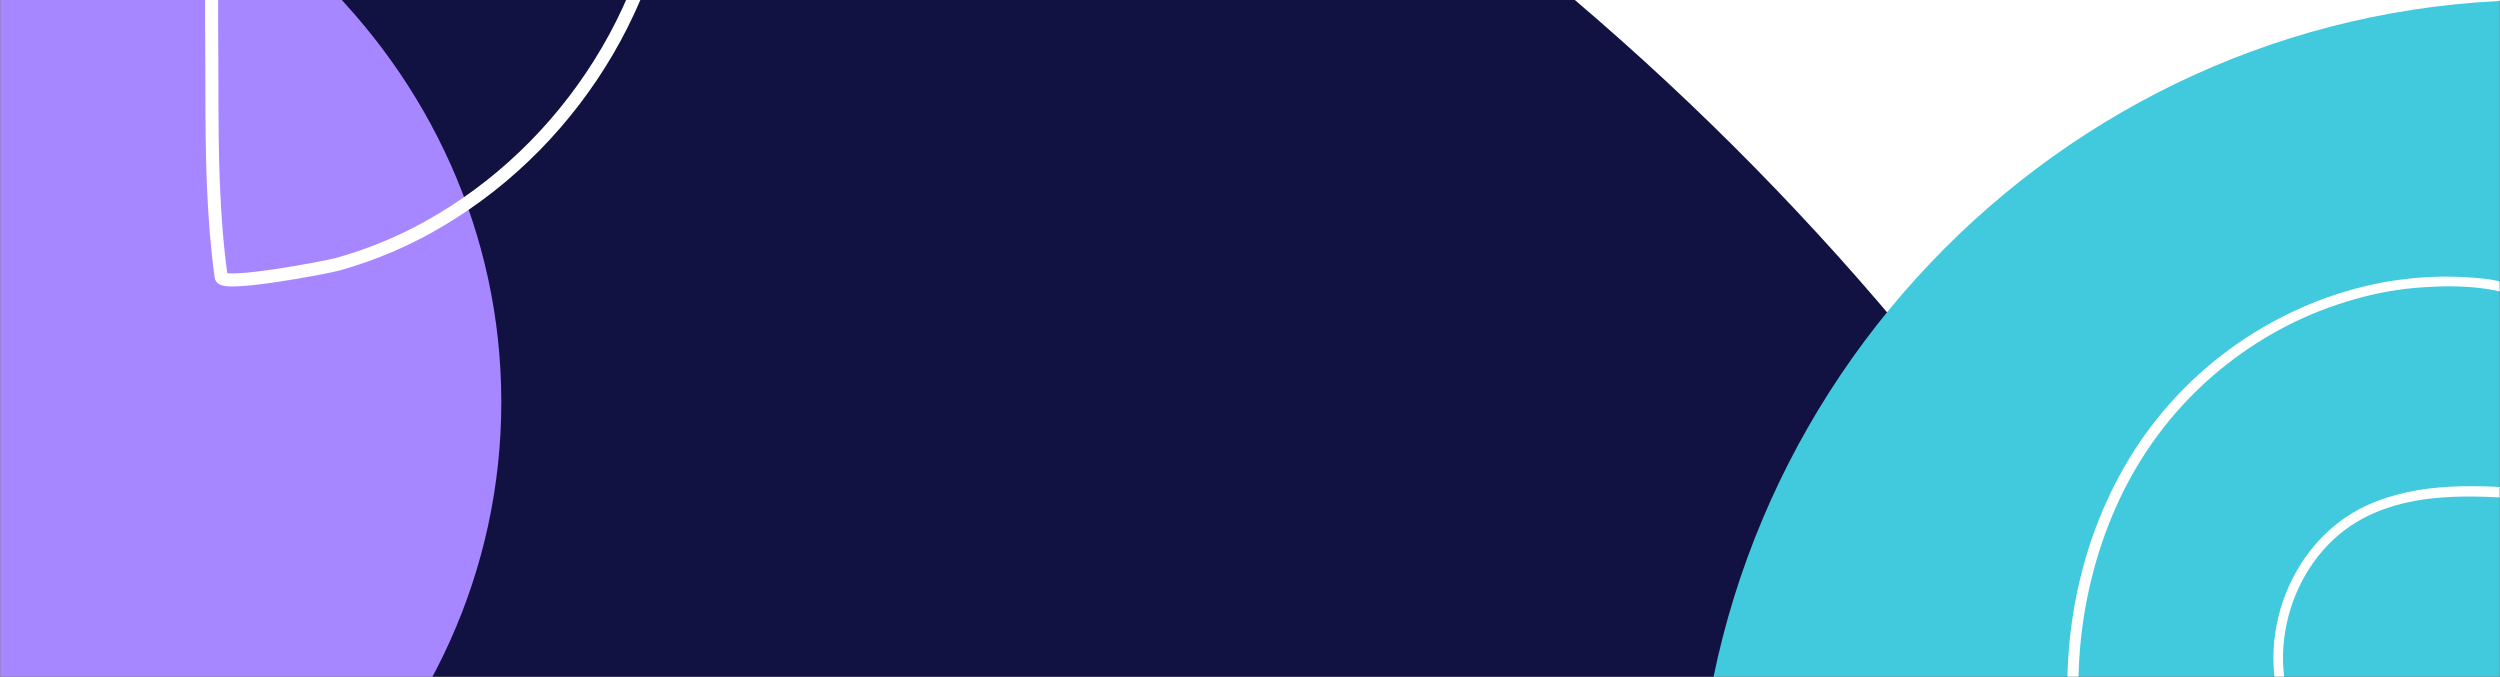<svg xmlns="http://www.w3.org/2000/svg" width="768" height="208" fill="none" viewBox="0 0 768 208"><rect x="0" y="0" width="768" height="208" fill="#808080" stroke="none"/><mask id="mask0" width="768" height="209" x="0" y="-1" mask-type="alpha" maskUnits="userSpaceOnUse"><rect width="768" height="209" y="-1" fill="#fff"/></mask><g mask="url(#mask0)"><rect width="768" height="213" y="-1" fill="#fff"/><path fill="#121242" d="M767.902 600.516C767.807 183.732 430.786 -160.84 0.002 -204.824L0.298 1093.93L768.016 1093.75L767.908 624.562C767.906 616.546 767.904 608.531 767.902 600.516Z"/><path fill="#41CADD" d="M789.049 262L790 0L780.495 0C637.915 0 521 116.761 521 261.051L789.049 262Z"/><path fill="#A787FF" d="M154 123.5C154 19.948 65.351 -64 -44 -64L-44 311C65.351 311 154 227.052 154 123.5Z"/><path stroke="#fff" stroke-miterlimit="10" stroke-width="4" d="M206 -54.482C205.74 -52.8 196.001 -52.929 194.832 -52.929C169.9 -51.635 144.708 -52.411 119.776 -52.929C103.154 -53.317 84.844 -52.023 68.483 -55C64.067 -27.949 65.106 1.044 65.106 28.354C65.106 46.992 65.366 66.666 67.963 85.174C68.483 88.151 100.037 82.198 103.803 81.162C114.841 78.056 125.489 73.526 135.358 67.572C177.821 42.333 206.129 -5.169 206 -54.482Z"/><path fill="#fff" stroke="#fff" d="M800.224 315.111C783.804 318.295 766.952 319.091 750.244 317.499C733.68 315.907 717.259 312 701.776 305.921C693.998 302.882 686.508 299.263 679.306 295.066C672.176 290.942 665.406 286.165 659.717 280.159C648.338 268.147 643.081 251.792 640.2 235.8C637.463 220.458 637.247 204.538 639.696 189.197C642.144 173.783 647.114 158.804 654.748 145.272C662.166 132.174 672.032 120.668 683.843 111.478C695.438 102.36 708.833 95.485 723.021 91.505C730.007 89.479 737.281 88.176 744.554 87.742C751.756 87.235 759.318 87.308 766.448 88.683C768.32 89.045 770.265 89.624 771.633 90.998C772.93 92.301 773.506 94.038 773.866 95.775C774.298 97.801 774.37 99.827 774.514 101.853C774.658 104.241 774.874 106.557 775.018 108.945C775.666 118.569 776.386 128.121 777.035 137.746C777.395 142.45 777.683 147.153 778.043 151.929C778.403 151.567 778.763 151.206 779.123 150.844C761.911 149.541 743.546 148.311 727.342 155.692C715.027 161.337 706.025 172.336 701.704 185.145C697.526 197.519 697.815 211.63 703.792 223.353C709.698 234.931 720.932 242.891 733.248 246.22C745.563 249.549 759.318 248.391 770.265 241.589C771.633 240.721 772.93 239.852 774.154 238.839C773.506 238.55 772.93 238.333 772.281 238.043C772.786 258.667 775.018 279.291 778.907 299.625C779.987 305.414 781.284 311.131 782.652 316.848C783.012 318.223 785.029 317.644 784.741 316.269C779.915 296.296 776.747 275.962 775.234 255.483C774.802 249.694 774.514 243.905 774.37 238.115C774.37 237.102 773.218 236.813 772.497 237.319C762.775 244.99 749.74 247.233 737.785 245.062C725.758 242.891 714.307 236.234 707.537 225.813C700.623 215.176 699.327 201.716 702.424 189.559C705.52 177.329 713.154 166.113 724.029 159.745C738.577 151.206 756.221 151.495 772.497 152.581C774.586 152.725 776.747 152.87 778.835 153.015C779.411 153.087 779.987 152.508 779.915 151.929C779.195 142.015 778.547 132.174 777.827 122.26C777.467 117.339 777.107 112.346 776.747 107.425C776.602 104.892 776.386 102.432 776.242 99.899C776.098 98.09 775.954 96.209 775.522 94.472C774.514 90.709 772.065 88.176 768.32 87.091C764.719 86.078 760.831 85.861 757.086 85.643C749.596 85.209 742.106 85.643 734.688 86.801C719.852 89.189 705.521 94.689 692.701 102.649C679.81 110.609 668.575 121.102 659.645 133.404C650.355 146.285 643.729 161.12 639.84 176.533C635.951 192.019 634.727 208.157 636.167 224.077C636.887 232.109 638.255 240.069 640.344 247.885C642.505 256.062 645.529 264.094 649.922 271.403C658.925 285.731 673.544 295.139 688.596 302.447C704.008 309.973 720.5 315.184 737.425 318.006C754.205 320.828 771.489 321.262 788.413 319.164C792.591 318.657 796.696 318.006 800.801 317.21C802.169 316.92 801.593 314.822 800.224 315.111Z"/></g></svg>